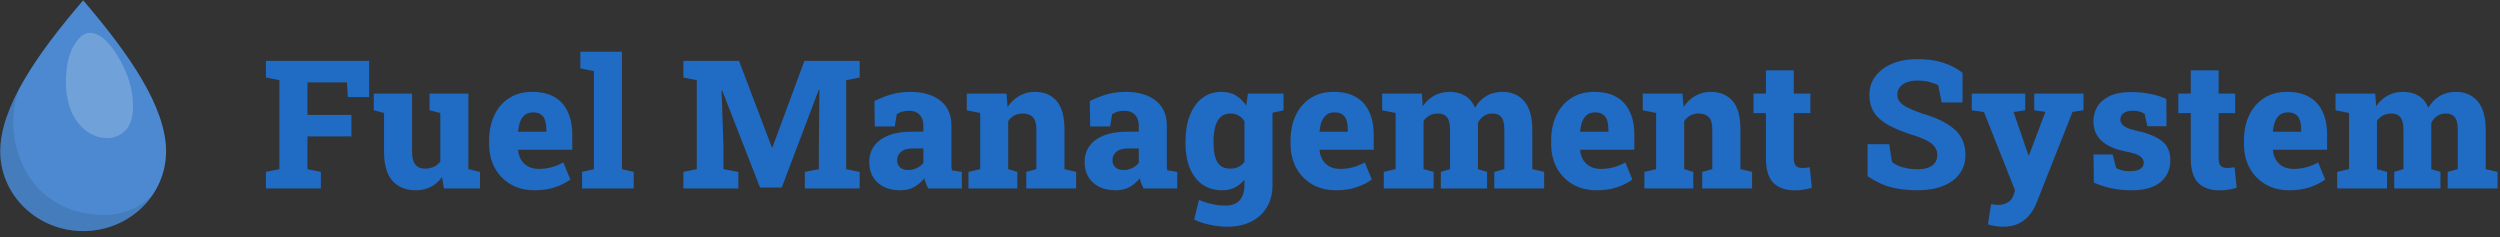 <svg width="5015" height="476" viewBox="0 0 5015 476" fill="none" xmlns="http://www.w3.org/2000/svg">
<rect x="0" y="0" width="5015" height="476" fill="#333333" stroke="none"/>
<path d="M166.831 0.724C74.037 108.772 0.555 215.154 0.555 303.528C0.555 391.902 74.979 463.536 166.831 463.536C258.684 463.536 333.108 391.902 333.108 303.528C333.108 215.154 259.626 108.917 166.831 0.724Z" fill="#206BC4"/>
<path opacity="0.2" d="M166.831 0.724C74.037 108.772 0.555 215.154 0.555 303.528C0.555 391.902 74.979 463.536 166.831 463.536C258.684 463.536 333.108 391.902 333.108 303.528C333.108 215.154 259.626 108.917 166.831 0.724Z" fill="white"/>
<path opacity="0.2" d="M155.961 79.931C139.439 99.606 133.786 126.708 132.554 152.398C130.931 174.629 133.752 196.961 140.852 218.09C152.229 249.178 179.259 276.571 214.189 277.078C222.451 277.231 230.625 275.364 238 271.638C245.376 267.912 251.73 262.441 256.51 255.7C262.87 245.145 266.321 233.093 266.51 220.771C269.083 178.196 252.777 136.165 228.718 100.91C213.355 78.373 183.97 50.183 158.969 76.416C158.026 77.829 157.048 78.916 155.961 79.931Z" fill="white"/>
<path opacity="0.1" d="M306.585 390.272C280.641 417.302 240.784 437.774 180.274 429.259C34.108 408.642 4.867 252.765 39.941 175.37C15.302 220.735 0.555 263.925 0.555 303.529C0.555 391.902 74.979 463.536 166.831 463.536C194.347 463.719 221.486 457.133 245.857 444.356C270.228 431.58 291.083 413.007 306.585 390.272Z" fill="black"/>
<path d="M533.438 378V344.777L560.508 339.328V160.91L533.438 155.461V122.062H740.508V194.66H697.793L696.035 165.305H616.758V230.52H705V273.586H616.758V339.328L643.652 344.777V378H533.438ZM834.199 381.691C814.395 381.691 798.809 375.422 787.441 362.883C776.074 350.227 770.391 330.715 770.391 304.348V226.652L749.824 221.203V187.805H770.391H826.641V304.699C826.641 316.184 828.809 324.68 833.145 330.188C837.48 335.578 844.102 338.273 853.008 338.273C859.102 338.273 864.727 337.102 869.883 334.758C875.156 332.414 879.609 328.957 883.242 324.387V226.652L861.621 221.203V187.805H883.242H939.492V339.328L962.871 344.777V378H890.449L886.758 355.148C880.664 363.703 873.164 370.266 864.258 374.836C855.469 379.406 845.449 381.691 834.199 381.691ZM1072.56 381.691C1054.16 381.691 1038.11 377.707 1024.39 369.738C1010.68 361.652 1000.02 350.637 992.402 336.691C984.902 322.629 981.152 306.691 981.152 288.879V282.023C981.152 263.039 984.609 246.164 991.523 231.398C998.438 216.633 1008.4 205.09 1021.41 196.77C1034.41 188.332 1050 184.172 1068.16 184.289C1085.39 184.289 1099.92 187.629 1111.76 194.309C1123.59 200.988 1132.56 210.773 1138.65 223.664C1144.86 236.438 1147.97 252.023 1147.97 270.422V300.305H1039.51L1039.34 301.359C1040.04 308.625 1042.03 315.07 1045.31 320.695C1048.71 326.203 1053.34 330.598 1059.2 333.879C1065.18 337.16 1072.44 338.801 1081 338.801C1089.79 338.801 1098.11 337.746 1105.96 335.637C1113.93 333.527 1121.95 330.246 1130.04 325.793L1144.1 360.07C1135.9 366.281 1125.7 371.438 1113.52 375.539C1101.45 379.641 1087.79 381.691 1072.56 381.691ZM1039.69 264.27H1095.94V259.699C1095.94 252.434 1095.06 246.281 1093.3 241.242C1091.66 236.086 1088.85 232.16 1084.86 229.465C1081 226.77 1075.84 225.422 1069.39 225.422C1062.83 225.422 1057.44 227.062 1053.22 230.344C1049 233.625 1045.78 238.137 1043.55 243.879C1041.45 249.621 1039.98 256.125 1039.16 263.391L1039.69 264.27ZM1167.66 378V344.777L1191.39 339.328V142.629L1164.14 137.18V103.781H1247.64V339.328L1271.19 344.777V378H1167.66ZM1370.86 378V344.777L1397.75 339.328V160.91L1370.86 155.461V122.062H1397.75H1482.48L1548.4 295.734H1549.45L1613.61 122.062H1724.53V155.461L1697.46 160.91V339.328L1724.53 344.777V378H1614.49V344.777L1642.62 339.328V297.668L1643.67 179.895L1642.62 179.719L1568.09 376.242H1524.67L1448.73 181.652L1447.5 181.828L1451.19 290.988V339.328L1481.07 344.777V378H1370.86ZM1805.74 381.691C1786.99 381.691 1771.93 376.594 1760.57 366.398C1749.32 356.086 1743.69 342.199 1743.69 324.738C1743.69 312.902 1746.86 302.414 1753.18 293.273C1759.63 284.133 1769.24 276.984 1782.01 271.828C1794.79 266.672 1810.66 264.094 1829.65 264.094H1852.32V251.438C1852.32 243 1849.86 236.027 1844.94 230.52C1840.14 225.012 1832.75 222.258 1822.79 222.258C1817.99 222.258 1813.59 222.844 1809.61 224.016C1805.74 225.188 1802.17 226.887 1798.89 229.113L1794.84 253.723H1754.77L1754.06 202.746C1764.38 197.473 1775.39 193.078 1787.11 189.562C1798.83 186.047 1811.84 184.289 1826.13 184.289C1851.56 184.289 1871.66 190.148 1886.43 201.867C1901.19 213.586 1908.57 230.285 1908.57 251.965V326.496C1908.57 329.191 1908.57 331.828 1908.57 334.406C1908.69 336.867 1908.98 339.27 1909.45 341.613L1929.49 344.777V378H1861.99C1860.59 375.305 1859.12 372.141 1857.6 368.508C1856.07 364.875 1855.02 361.242 1854.43 357.609C1848.46 364.992 1841.6 370.852 1833.87 375.188C1826.13 379.523 1816.76 381.691 1805.74 381.691ZM1821.91 341.086C1827.77 341.086 1833.46 339.797 1838.96 337.219C1844.47 334.641 1848.93 331.125 1852.32 326.672V297.844H1830C1820.16 297.844 1812.6 300.07 1807.32 304.523C1802.17 308.977 1799.59 314.484 1799.59 321.047C1799.59 327.375 1801.58 332.297 1805.57 335.812C1809.67 339.328 1815.12 341.086 1821.91 341.086ZM1942.68 378V344.777L1966.23 339.328V226.652L1939.34 221.203V187.805H2018.96L2021.25 214.699C2027.58 205.09 2035.37 197.648 2044.63 192.375C2053.89 186.984 2064.43 184.289 2076.27 184.289C2094.55 184.289 2108.96 190.324 2119.51 202.395C2130.06 214.465 2135.33 233.508 2135.33 259.523V339.328L2158.71 344.777V378H2058.69V344.777L2078.91 339.328V259.523C2078.91 248.039 2076.56 239.895 2071.88 235.09C2067.3 230.168 2060.62 227.707 2051.84 227.707C2045.27 227.707 2039.53 229.055 2034.61 231.75C2029.8 234.328 2025.76 238.078 2022.48 243V339.328L2040.76 344.777V378H1942.68ZM2237.81 381.691C2219.06 381.691 2204 376.594 2192.64 366.398C2181.39 356.086 2175.76 342.199 2175.76 324.738C2175.76 312.902 2178.93 302.414 2185.25 293.273C2191.7 284.133 2201.31 276.984 2214.08 271.828C2226.86 266.672 2242.73 264.094 2261.72 264.094H2284.39V251.438C2284.39 243 2281.93 236.027 2277.01 230.52C2272.21 225.012 2264.82 222.258 2254.86 222.258C2250.06 222.258 2245.66 222.844 2241.68 224.016C2237.81 225.188 2234.24 226.887 2230.96 229.113L2226.91 253.723H2186.84L2186.13 202.746C2196.45 197.473 2207.46 193.078 2219.18 189.562C2230.9 186.047 2243.91 184.289 2258.2 184.289C2283.63 184.289 2303.73 190.148 2318.5 201.867C2333.26 213.586 2340.64 230.285 2340.64 251.965V326.496C2340.64 329.191 2340.64 331.828 2340.64 334.406C2340.76 336.867 2341.05 339.27 2341.52 341.613L2361.56 344.777V378H2294.06C2292.66 375.305 2291.19 372.141 2289.67 368.508C2288.14 364.875 2287.09 361.242 2286.5 357.609C2280.53 364.992 2273.67 370.852 2265.94 375.188C2258.2 379.523 2248.83 381.691 2237.81 381.691ZM2253.98 341.086C2259.84 341.086 2265.53 339.797 2271.04 337.219C2276.54 334.641 2281 331.125 2284.39 326.672V297.844H2262.07C2252.23 297.844 2244.67 300.07 2239.39 304.523C2234.24 308.977 2231.66 314.484 2231.66 321.047C2231.66 327.375 2233.65 332.297 2237.64 335.812C2241.74 339.328 2247.19 341.086 2253.98 341.086ZM2461.41 454.816C2451.56 454.816 2440.43 453.586 2428.01 451.125C2415.7 448.664 2404.86 445.09 2395.49 440.402L2405.16 401.027C2413.83 404.66 2422.79 407.473 2432.05 409.465C2441.43 411.457 2450.04 412.453 2457.89 412.453C2471.13 412.453 2480.86 408.762 2487.07 401.379C2493.28 394.113 2496.39 384.035 2496.39 371.145V360.422C2490.88 367.219 2484.43 372.492 2477.05 376.242C2469.79 379.875 2461.41 381.691 2451.91 381.691C2436.45 381.691 2423.14 377.824 2412.01 370.09C2401 362.238 2392.56 351.223 2386.7 337.043C2380.96 322.863 2378.09 306.398 2378.09 287.648V283.957C2378.09 264.035 2380.96 246.633 2386.7 231.75C2392.56 216.75 2400.88 205.09 2411.66 196.77C2422.44 188.449 2435.39 184.289 2450.51 184.289C2461.64 184.289 2471.19 186.691 2479.16 191.496C2487.25 196.301 2494.1 203.039 2499.73 211.711L2503.42 187.805H2552.64V371.496C2552.64 388.254 2548.95 402.844 2541.56 415.266C2534.3 427.805 2523.81 437.531 2510.1 444.445C2496.5 451.359 2480.27 454.816 2461.41 454.816ZM2468.09 338.273C2474.3 338.273 2479.8 337.102 2484.61 334.758C2489.41 332.414 2493.34 329.016 2496.39 324.562V243.352C2493.34 238.312 2489.41 234.445 2484.61 231.75C2479.8 229.055 2474.36 227.707 2468.26 227.707C2460.18 227.707 2453.61 230.051 2448.57 234.738C2443.54 239.426 2439.9 245.988 2437.68 254.426C2435.45 262.863 2434.34 272.707 2434.34 283.957V287.648C2434.34 303.469 2436.86 315.891 2441.89 324.914C2447.05 333.82 2455.78 338.273 2468.09 338.273ZM2545.96 227.531L2521 187.805H2574.79V221.379L2545.96 227.531ZM2680.25 381.691C2661.86 381.691 2645.8 377.707 2632.09 369.738C2618.38 361.652 2607.71 350.637 2600.1 336.691C2592.6 322.629 2588.85 306.691 2588.85 288.879V282.023C2588.85 263.039 2592.3 246.164 2599.22 231.398C2606.13 216.633 2616.09 205.09 2629.1 196.77C2642.11 188.332 2657.7 184.172 2675.86 184.289C2693.09 184.289 2707.62 187.629 2719.45 194.309C2731.29 200.988 2740.25 210.773 2746.35 223.664C2752.56 236.438 2755.66 252.023 2755.66 270.422V300.305H2647.21L2647.03 301.359C2647.73 308.625 2649.73 315.07 2653.01 320.695C2656.41 326.203 2661.04 330.598 2666.89 333.879C2672.87 337.16 2680.14 338.801 2688.69 338.801C2697.48 338.801 2705.8 337.746 2713.65 335.637C2721.62 333.527 2729.65 330.246 2737.73 325.793L2751.8 360.07C2743.59 366.281 2733.4 371.438 2721.21 375.539C2709.14 379.641 2695.49 381.691 2680.25 381.691ZM2647.38 264.27H2703.63V259.699C2703.63 252.434 2702.75 246.281 2701 241.242C2699.36 236.086 2696.54 232.16 2692.56 229.465C2688.69 226.77 2683.54 225.422 2677.09 225.422C2670.53 225.422 2665.14 227.062 2660.92 230.344C2656.7 233.625 2653.48 238.137 2651.25 243.879C2649.14 249.621 2647.68 256.125 2646.86 263.391L2647.38 264.27ZM2775.88 378V344.777L2799.61 339.328V226.652L2772.54 221.203V187.805H2852.17L2854.1 212.941C2860.31 203.918 2867.93 196.887 2876.95 191.848C2885.98 186.809 2896.46 184.289 2908.42 184.289C2920.37 184.289 2930.62 186.926 2939.18 192.199C2947.85 197.473 2954.41 205.441 2958.87 216.105C2964.61 206.027 2972.11 198.234 2981.37 192.727C2990.62 187.102 3001.46 184.289 3013.89 184.289C3032.52 184.289 3047.17 190.617 3057.83 203.273C3068.5 215.812 3073.83 235.09 3073.83 261.105V339.328L3097.56 344.777V378H2997.54V344.777L3017.75 339.328V260.93C3017.75 248.273 3015.7 239.602 3011.6 234.914C3007.62 230.109 3001.7 227.707 2993.85 227.707C2987.17 227.707 2981.37 229.406 2976.45 232.805C2971.52 236.086 2967.6 240.598 2964.67 246.34V339.328L2983.12 344.777V378H2890.31V344.777L2908.77 339.328V260.93C2908.77 248.508 2906.72 239.895 2902.62 235.09C2898.63 230.168 2892.66 227.707 2884.69 227.707C2878.36 227.707 2872.73 228.996 2867.81 231.574C2863.01 234.035 2858.96 237.668 2855.68 242.473V339.328L2875.9 344.777V378H2775.88ZM3203.03 381.691C3184.63 381.691 3168.57 377.707 3154.86 369.738C3141.15 361.652 3130.49 350.637 3122.87 336.691C3115.37 322.629 3111.62 306.691 3111.62 288.879V282.023C3111.62 263.039 3115.08 246.164 3121.99 231.398C3128.91 216.633 3138.87 205.09 3151.88 196.77C3164.88 188.332 3180.47 184.172 3198.63 184.289C3215.86 184.289 3230.39 187.629 3242.23 194.309C3254.06 200.988 3263.03 210.773 3269.12 223.664C3275.33 236.438 3278.44 252.023 3278.44 270.422V300.305H3169.98L3169.8 301.359C3170.51 308.625 3172.5 315.07 3175.78 320.695C3179.18 326.203 3183.81 330.598 3189.67 333.879C3195.64 337.16 3202.91 338.801 3211.46 338.801C3220.25 338.801 3228.57 337.746 3236.43 335.637C3244.39 333.527 3252.42 330.246 3260.51 325.793L3274.57 360.07C3266.37 366.281 3256.17 371.438 3243.98 375.539C3231.91 379.641 3218.26 381.691 3203.03 381.691ZM3170.16 264.27H3226.41V259.699C3226.41 252.434 3225.53 246.281 3223.77 241.242C3222.13 236.086 3219.32 232.16 3215.33 229.465C3211.46 226.77 3206.31 225.422 3199.86 225.422C3193.3 225.422 3187.91 227.062 3183.69 230.344C3179.47 233.625 3176.25 238.137 3174.02 243.879C3171.91 249.621 3170.45 256.125 3169.63 263.391L3170.16 264.27ZM3298.65 378V344.777L3322.21 339.328V226.652L3295.31 221.203V187.805H3374.94L3377.23 214.699C3383.55 205.09 3391.35 197.648 3400.61 192.375C3409.86 186.984 3420.41 184.289 3432.25 184.289C3450.53 184.289 3464.94 190.324 3475.49 202.395C3486.04 214.465 3491.31 233.508 3491.31 259.523V339.328L3514.69 344.777V378H3414.67V344.777L3434.88 339.328V259.523C3434.88 248.039 3432.54 239.895 3427.85 235.09C3423.28 230.168 3416.6 227.707 3407.81 227.707C3401.25 227.707 3395.51 229.055 3390.59 231.75C3385.78 234.328 3381.74 238.078 3378.46 243V339.328L3396.74 344.777V378H3298.65ZM3600.47 381.867C3581.72 381.867 3567.36 376.828 3557.4 366.75C3547.44 356.555 3542.46 340.441 3542.46 318.41V227.004H3517.5V187.805H3542.46V141.047H3598.36V187.805H3631.58V227.004H3598.36V318.234C3598.36 325.031 3599.82 329.895 3602.75 332.824C3605.8 335.637 3609.9 337.043 3615.06 337.043C3617.64 337.043 3620.27 336.867 3622.97 336.516C3625.66 336.164 3628.12 335.812 3630.35 335.461L3634.57 376.77C3629.3 378.293 3623.73 379.523 3617.87 380.461C3612.13 381.398 3606.33 381.867 3600.47 381.867ZM3846.74 381.691C3826.93 381.691 3809.12 379.641 3793.3 375.539C3777.48 371.438 3761.84 364.055 3746.37 353.391V289.23H3789.79L3795.23 324.562C3799.69 328.898 3806.6 332.473 3815.98 335.285C3825.35 338.098 3835.61 339.504 3846.74 339.504C3855.29 339.504 3862.5 338.391 3868.36 336.164C3874.22 333.82 3878.67 330.539 3881.72 326.32C3884.77 321.984 3886.29 316.887 3886.29 311.027C3886.29 305.402 3884.88 300.422 3882.07 296.086C3879.38 291.633 3874.86 287.531 3868.54 283.781C3862.21 280.031 3853.65 276.34 3842.87 272.707C3821.78 266.262 3804.38 259.465 3790.66 252.316C3777.07 245.051 3766.88 236.496 3760.08 226.652C3753.4 216.691 3750.06 204.504 3750.06 190.09C3750.06 176.145 3753.98 163.898 3761.84 153.352C3769.8 142.688 3780.7 134.309 3794.53 128.215C3808.36 122.121 3824.3 118.957 3842.34 118.723C3862.62 118.254 3880.55 120.422 3896.13 125.227C3911.72 130.031 3925.31 136.945 3936.91 145.969V205.559H3895.08L3888.05 170.93C3883.83 168.469 3877.97 166.301 3870.47 164.426C3863.09 162.551 3854.88 161.613 3845.86 161.613C3838.12 161.613 3831.27 162.727 3825.29 164.953C3819.43 167.062 3814.75 170.285 3811.23 174.621C3807.83 178.84 3806.13 184.055 3806.13 190.266C3806.13 195.305 3807.6 199.816 3810.53 203.801C3813.46 207.785 3818.5 211.652 3825.64 215.402C3832.79 219.035 3842.7 223.078 3855.35 227.531C3883.95 235.734 3905.62 246.281 3920.39 259.172C3935.27 272.062 3942.71 289.23 3942.71 310.676C3942.71 325.559 3938.67 338.332 3930.59 348.996C3922.62 359.543 3911.43 367.629 3897.01 373.254C3882.6 378.879 3865.84 381.691 3846.74 381.691ZM4018.12 454.816C4013.32 454.816 4008.28 454.406 4003.01 453.586C3997.85 452.766 3992.75 451.652 3987.71 450.246L3994.22 409.465C3996.56 409.934 3998.91 410.285 4001.25 410.52C4003.71 410.871 4006.05 411.047 4008.28 411.047C4015.66 411.047 4022.11 409.348 4027.62 405.949C4033.24 402.668 4037.11 397.746 4039.22 391.184L4042.21 381.867L3979.8 224.719L3955.37 221.203V187.805H4062.6V221.203L4039.22 224.719L4066.99 305.402L4069.1 311.555H4070.16L4103.03 224.367L4080.7 221.203V187.805H4179.49V221.203L4157.52 224.367L4085.62 406.125C4082.23 414.797 4077.71 422.824 4072.09 430.207C4066.46 437.59 4059.26 443.508 4050.47 447.961C4041.8 452.531 4031.02 454.816 4018.12 454.816ZM4276 381.691C4261.46 381.691 4247.87 380.344 4235.21 377.648C4222.68 374.953 4211.02 371.145 4200.23 366.223L4199.53 309.797H4238.03L4245.06 337.219C4248.34 338.977 4252.15 340.441 4256.48 341.613C4260.82 342.785 4265.86 343.371 4271.6 343.371C4282.38 343.371 4289.88 341.73 4294.1 338.449C4298.32 335.168 4300.43 331.125 4300.43 326.32C4300.43 321.633 4298.09 317.414 4293.4 313.664C4288.71 309.914 4279.16 306.691 4264.75 303.996C4242.36 299.426 4225.84 292.102 4215.18 282.023C4204.63 271.828 4199.36 258.938 4199.36 243.352C4199.36 232.805 4201.93 223.137 4207.09 214.348C4212.25 205.441 4220.33 198.293 4231.35 192.902C4242.48 187.395 4256.95 184.641 4274.77 184.641C4289.06 184.641 4302.42 185.988 4314.84 188.684C4327.27 191.262 4337.58 194.602 4345.78 198.703L4345.96 253.195H4307.64L4302.19 228.586C4299.26 226.477 4295.86 224.895 4291.99 223.84C4288.12 222.668 4283.79 222.082 4278.98 222.082C4270.55 222.082 4264.16 223.723 4259.82 227.004C4255.61 230.285 4253.5 234.445 4253.5 239.484C4253.5 242.414 4254.32 245.285 4255.96 248.098C4257.71 250.793 4261 253.371 4265.8 255.832C4270.61 258.176 4277.7 260.402 4287.07 262.512C4309.8 267.551 4326.56 274.465 4337.34 283.254C4348.24 292.043 4353.69 304.816 4353.69 321.574C4353.69 339.738 4347.13 354.328 4334 365.344C4320.88 376.242 4301.54 381.691 4276 381.691ZM4452.66 381.867C4433.91 381.867 4419.55 376.828 4409.59 366.75C4399.63 356.555 4394.65 340.441 4394.65 318.41V227.004H4369.69V187.805H4394.65V141.047H4450.55V187.805H4483.77V227.004H4450.55V318.234C4450.55 325.031 4452.01 329.895 4454.94 332.824C4457.99 335.637 4462.09 337.043 4467.25 337.043C4469.82 337.043 4472.46 336.867 4475.16 336.516C4477.85 336.164 4480.31 335.812 4482.54 335.461L4486.76 376.77C4481.48 378.293 4475.92 379.523 4470.06 380.461C4464.32 381.398 4458.52 381.867 4452.66 381.867ZM4592.75 381.691C4574.36 381.691 4558.3 377.707 4544.59 369.738C4530.88 361.652 4520.21 350.637 4512.6 336.691C4505.1 322.629 4501.35 306.691 4501.35 288.879V282.023C4501.35 263.039 4504.8 246.164 4511.72 231.398C4518.63 216.633 4528.59 205.09 4541.6 196.77C4554.61 188.332 4570.2 184.172 4588.36 184.289C4605.59 184.289 4620.12 187.629 4631.95 194.309C4643.79 200.988 4652.75 210.773 4658.85 223.664C4665.06 236.438 4668.16 252.023 4668.16 270.422V300.305H4559.71L4559.53 301.359C4560.23 308.625 4562.23 315.07 4565.51 320.695C4568.91 326.203 4573.54 330.598 4579.39 333.879C4585.37 337.16 4592.64 338.801 4601.19 338.801C4609.98 338.801 4618.3 337.746 4626.15 335.637C4634.12 333.527 4642.15 330.246 4650.23 325.793L4664.3 360.07C4656.09 366.281 4645.9 371.438 4633.71 375.539C4621.64 379.641 4607.99 381.691 4592.75 381.691ZM4559.88 264.27H4616.13V259.699C4616.13 252.434 4615.25 246.281 4613.5 241.242C4611.86 236.086 4609.04 232.16 4605.06 229.465C4601.19 226.77 4596.04 225.422 4589.59 225.422C4583.03 225.422 4577.64 227.062 4573.42 230.344C4569.2 233.625 4565.98 238.137 4563.75 243.879C4561.64 249.621 4560.18 256.125 4559.36 263.391L4559.88 264.27ZM4688.38 378V344.777L4712.11 339.328V226.652L4685.04 221.203V187.805H4764.67L4766.6 212.941C4772.81 203.918 4780.43 196.887 4789.45 191.848C4798.48 186.809 4808.96 184.289 4820.92 184.289C4832.87 184.289 4843.12 186.926 4851.68 192.199C4860.35 197.473 4866.91 205.441 4871.37 216.105C4877.11 206.027 4884.61 198.234 4893.87 192.727C4903.12 187.102 4913.96 184.289 4926.39 184.289C4945.02 184.289 4959.67 190.617 4970.33 203.273C4981 215.812 4986.33 235.09 4986.33 261.105V339.328L5010.06 344.777V378H4910.04V344.777L4930.25 339.328V260.93C4930.25 248.273 4928.2 239.602 4924.1 234.914C4920.12 230.109 4914.2 227.707 4906.35 227.707C4899.67 227.707 4893.87 229.406 4888.95 232.805C4884.02 236.086 4880.1 240.598 4877.17 246.34V339.328L4895.62 344.777V378H4802.81V344.777L4821.27 339.328V260.93C4821.27 248.508 4819.22 239.895 4815.12 235.09C4811.13 230.168 4805.16 227.707 4797.19 227.707C4790.86 227.707 4785.23 228.996 4780.31 231.574C4775.51 234.035 4771.46 237.668 4768.18 242.473V339.328L4788.4 344.777V378H4688.38Z" fill="#206BC4"/>
</svg>
